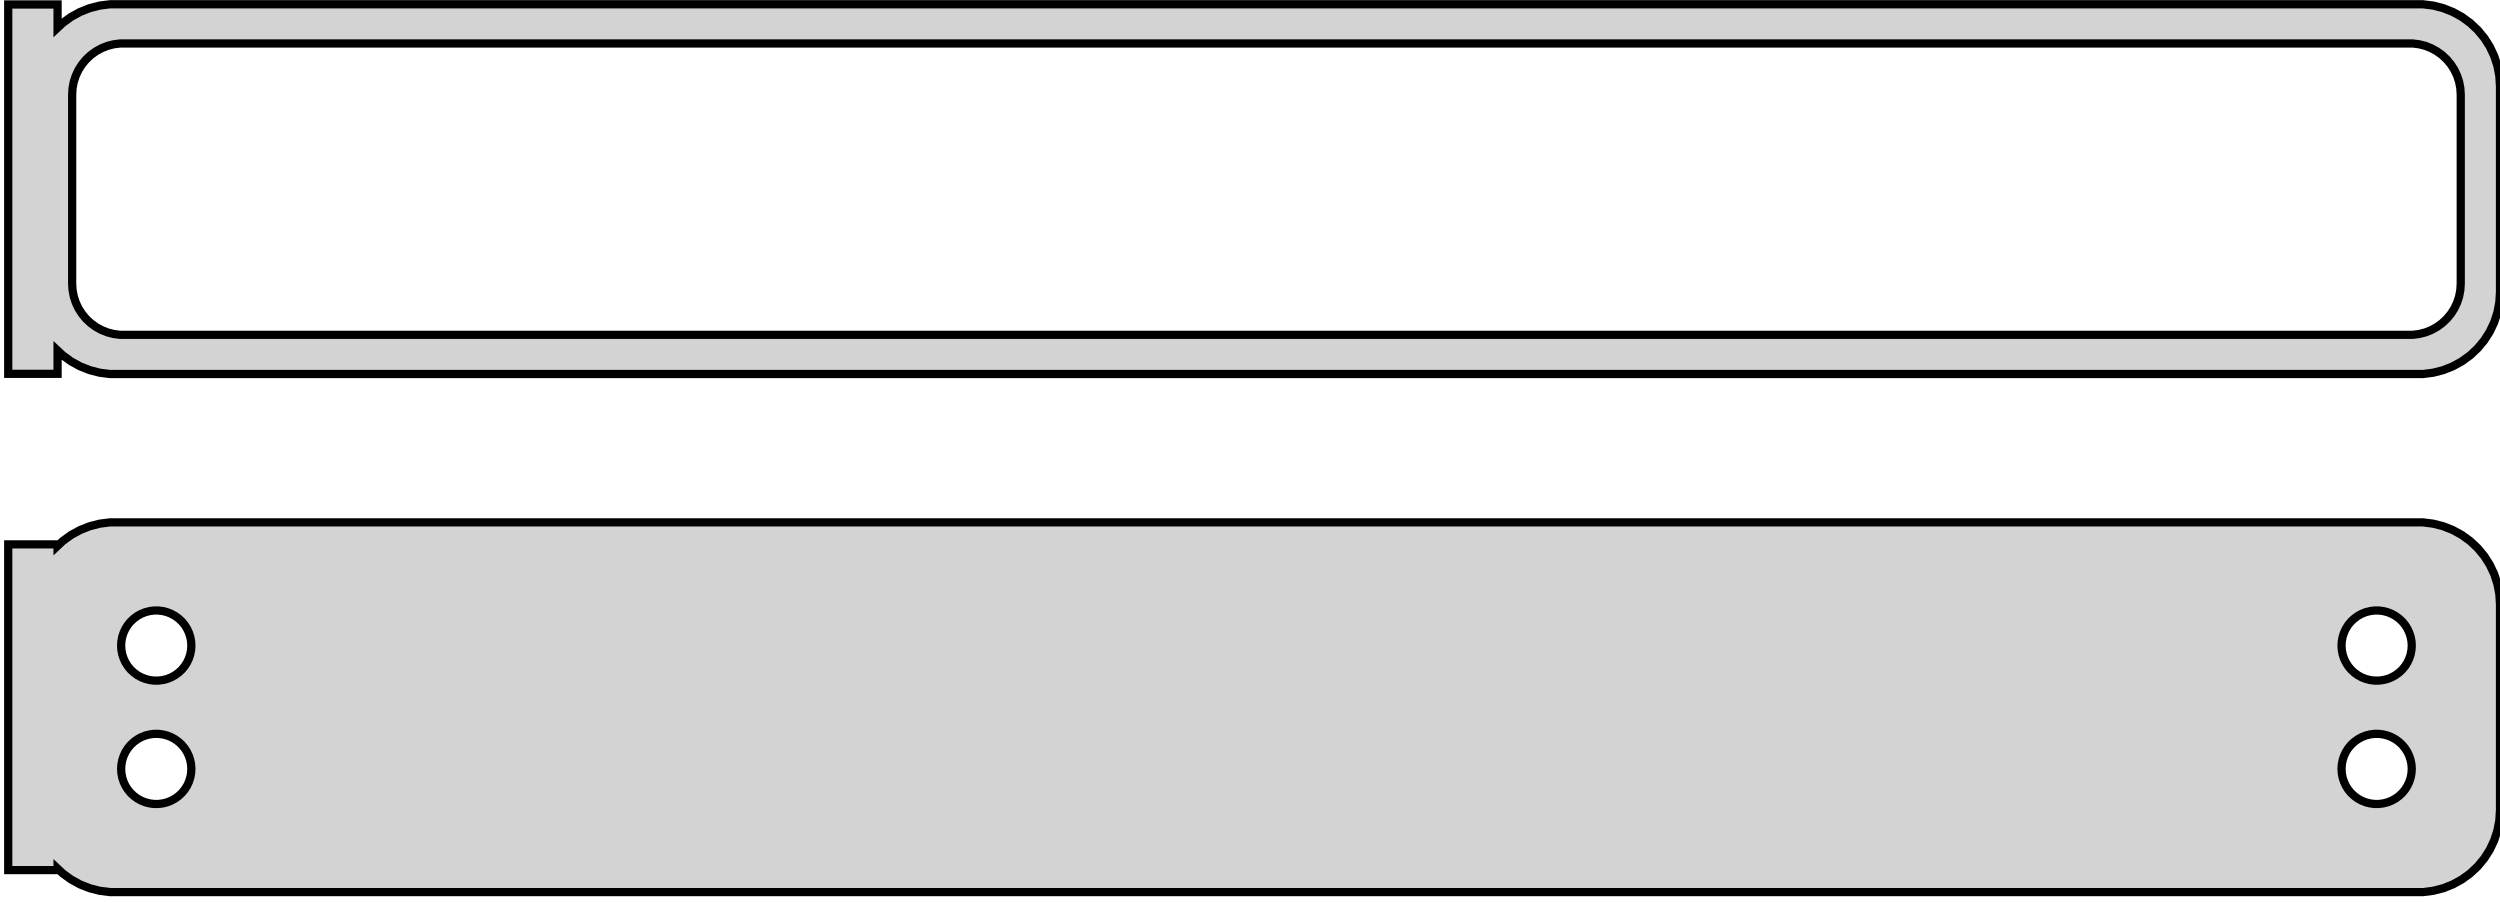 <?xml version="1.0" standalone="no"?>
<!DOCTYPE svg PUBLIC "-//W3C//DTD SVG 1.1//EN" "http://www.w3.org/Graphics/SVG/1.1/DTD/svg11.dtd">
<svg width="152mm" height="55mm" viewBox="-77 -106 152 55" xmlns="http://www.w3.org/2000/svg" version="1.1">
<title>OpenSCAD Model</title>
<path d="
M 70.937,-83.339 L 71.545,-83.495 L 72.129,-83.726 L 72.679,-84.028 L 73.187,-84.397 L 73.645,-84.827
 L 74.045,-85.311 L 74.382,-85.841 L 74.649,-86.409 L 74.843,-87.007 L 74.961,-87.623 L 75,-88.25
 L 75,-100.75 L 74.961,-101.377 L 74.843,-101.993 L 74.649,-102.591 L 74.382,-103.159 L 74.045,-103.689
 L 73.645,-104.173 L 73.187,-104.603 L 72.679,-104.972 L 72.129,-105.274 L 71.545,-105.505 L 70.937,-105.661
 L 70.314,-105.74 L -70.314,-105.74 L -70.937,-105.661 L -71.545,-105.505 L -72.129,-105.274 L -72.679,-104.972
 L -73.187,-104.603 L -73.5,-104.309 L -73.5,-105.729 L -76.5,-105.729 L -76.5,-83.271 L -73.5,-83.271
 L -73.5,-84.691 L -73.187,-84.397 L -72.679,-84.028 L -72.129,-83.726 L -71.545,-83.495 L -70.937,-83.339
 L -70.314,-83.26 L 70.314,-83.26 z
M -69.695,-85.643 L -70.083,-85.692 L -70.462,-85.789 L -70.825,-85.933 L -71.168,-86.122 L -71.484,-86.352
 L -71.769,-86.619 L -72.018,-86.92 L -72.228,-87.25 L -72.394,-87.604 L -72.515,-87.976 L -72.588,-88.36
 L -72.613,-88.75 L -72.613,-100.25 L -72.588,-100.64 L -72.515,-101.024 L -72.394,-101.396 L -72.228,-101.75
 L -72.018,-102.08 L -71.769,-102.381 L -71.484,-102.649 L -71.168,-102.878 L -70.825,-103.067 L -70.462,-103.211
 L -70.083,-103.308 L -69.695,-103.357 L 69.695,-103.357 L 70.083,-103.308 L 70.462,-103.211 L 70.825,-103.067
 L 71.168,-102.878 L 71.484,-102.649 L 71.769,-102.381 L 72.018,-102.08 L 72.228,-101.75 L 72.394,-101.396
 L 72.515,-101.024 L 72.588,-100.64 L 72.613,-100.25 L 72.613,-88.75 L 72.588,-88.36 L 72.515,-87.976
 L 72.394,-87.604 L 72.228,-87.25 L 72.018,-86.92 L 71.769,-86.619 L 71.484,-86.352 L 71.168,-86.122
 L 70.825,-85.933 L 70.462,-85.789 L 70.083,-85.692 L 69.695,-85.643 z
M 70.937,-51.839 L 71.545,-51.995 L 72.129,-52.226 L 72.679,-52.528 L 73.187,-52.897 L 73.645,-53.327
 L 74.045,-53.811 L 74.382,-54.341 L 74.649,-54.909 L 74.843,-55.507 L 74.961,-56.123 L 75,-56.75
 L 75,-69.25 L 74.961,-69.877 L 74.843,-70.493 L 74.649,-71.091 L 74.382,-71.659 L 74.045,-72.189
 L 73.645,-72.673 L 73.187,-73.103 L 72.679,-73.472 L 72.129,-73.774 L 71.545,-74.005 L 70.937,-74.161
 L 70.314,-74.24 L -70.314,-74.24 L -70.937,-74.161 L -71.545,-74.005 L -72.129,-73.774 L -72.679,-73.472
 L -73.187,-73.103 L -73.5,-72.809 L -73.5,-72.903 L -76.5,-72.903 L -76.5,-53.097 L -73.5,-53.097
 L -73.5,-53.191 L -73.187,-52.897 L -72.679,-52.528 L -72.129,-52.226 L -71.545,-51.995 L -70.937,-51.839
 L -70.314,-51.76 L 70.314,-51.76 z
M 67.366,-64.619 L 67.1,-64.653 L 66.84,-64.719 L 66.591,-64.818 L 66.356,-64.947 L 66.139,-65.105
 L 65.943,-65.288 L 65.772,-65.495 L 65.629,-65.721 L 65.515,-65.964 L 65.432,-66.219 L 65.382,-66.482
 L 65.365,-66.75 L 65.382,-67.018 L 65.432,-67.281 L 65.515,-67.536 L 65.629,-67.779 L 65.772,-68.005
 L 65.943,-68.212 L 66.139,-68.395 L 66.356,-68.553 L 66.591,-68.682 L 66.84,-68.781 L 67.1,-68.847
 L 67.366,-68.881 L 67.634,-68.881 L 67.9,-68.847 L 68.16,-68.781 L 68.409,-68.682 L 68.644,-68.553
 L 68.861,-68.395 L 69.057,-68.212 L 69.228,-68.005 L 69.371,-67.779 L 69.485,-67.536 L 69.568,-67.281
 L 69.618,-67.018 L 69.635,-66.75 L 69.618,-66.482 L 69.568,-66.219 L 69.485,-65.964 L 69.371,-65.721
 L 69.228,-65.495 L 69.057,-65.288 L 68.861,-65.105 L 68.644,-64.947 L 68.409,-64.818 L 68.16,-64.719
 L 67.9,-64.653 L 67.634,-64.619 z
M -67.634,-64.619 L -67.9,-64.653 L -68.16,-64.719 L -68.409,-64.818 L -68.644,-64.947 L -68.861,-65.105
 L -69.057,-65.288 L -69.228,-65.495 L -69.371,-65.721 L -69.485,-65.964 L -69.568,-66.219 L -69.618,-66.482
 L -69.635,-66.75 L -69.618,-67.018 L -69.568,-67.281 L -69.485,-67.536 L -69.371,-67.779 L -69.228,-68.005
 L -69.057,-68.212 L -68.861,-68.395 L -68.644,-68.553 L -68.409,-68.682 L -68.16,-68.781 L -67.9,-68.847
 L -67.634,-68.881 L -67.366,-68.881 L -67.1,-68.847 L -66.84,-68.781 L -66.591,-68.682 L -66.356,-68.553
 L -66.139,-68.395 L -65.943,-68.212 L -65.772,-68.005 L -65.629,-67.779 L -65.515,-67.536 L -65.432,-67.281
 L -65.382,-67.018 L -65.365,-66.75 L -65.382,-66.482 L -65.432,-66.219 L -65.515,-65.964 L -65.629,-65.721
 L -65.772,-65.495 L -65.943,-65.288 L -66.139,-65.105 L -66.356,-64.947 L -66.591,-64.818 L -66.84,-64.719
 L -67.1,-64.653 L -67.366,-64.619 z
M 67.366,-57.119 L 67.1,-57.153 L 66.84,-57.219 L 66.591,-57.318 L 66.356,-57.447 L 66.139,-57.605
 L 65.943,-57.788 L 65.772,-57.995 L 65.629,-58.221 L 65.515,-58.464 L 65.432,-58.719 L 65.382,-58.982
 L 65.365,-59.25 L 65.382,-59.518 L 65.432,-59.781 L 65.515,-60.036 L 65.629,-60.279 L 65.772,-60.505
 L 65.943,-60.712 L 66.139,-60.895 L 66.356,-61.053 L 66.591,-61.182 L 66.84,-61.281 L 67.1,-61.347
 L 67.366,-61.381 L 67.634,-61.381 L 67.9,-61.347 L 68.16,-61.281 L 68.409,-61.182 L 68.644,-61.053
 L 68.861,-60.895 L 69.057,-60.712 L 69.228,-60.505 L 69.371,-60.279 L 69.485,-60.036 L 69.568,-59.781
 L 69.618,-59.518 L 69.635,-59.25 L 69.618,-58.982 L 69.568,-58.719 L 69.485,-58.464 L 69.371,-58.221
 L 69.228,-57.995 L 69.057,-57.788 L 68.861,-57.605 L 68.644,-57.447 L 68.409,-57.318 L 68.16,-57.219
 L 67.9,-57.153 L 67.634,-57.119 z
M -67.634,-57.119 L -67.9,-57.153 L -68.16,-57.219 L -68.409,-57.318 L -68.644,-57.447 L -68.861,-57.605
 L -69.057,-57.788 L -69.228,-57.995 L -69.371,-58.221 L -69.485,-58.464 L -69.568,-58.719 L -69.618,-58.982
 L -69.635,-59.25 L -69.618,-59.518 L -69.568,-59.781 L -69.485,-60.036 L -69.371,-60.279 L -69.228,-60.505
 L -69.057,-60.712 L -68.861,-60.895 L -68.644,-61.053 L -68.409,-61.182 L -68.16,-61.281 L -67.9,-61.347
 L -67.634,-61.381 L -67.366,-61.381 L -67.1,-61.347 L -66.84,-61.281 L -66.591,-61.182 L -66.356,-61.053
 L -66.139,-60.895 L -65.943,-60.712 L -65.772,-60.505 L -65.629,-60.279 L -65.515,-60.036 L -65.432,-59.781
 L -65.382,-59.518 L -65.365,-59.25 L -65.382,-58.982 L -65.432,-58.719 L -65.515,-58.464 L -65.629,-58.221
 L -65.772,-57.995 L -65.943,-57.788 L -66.139,-57.605 L -66.356,-57.447 L -66.591,-57.318 L -66.84,-57.219
 L -67.1,-57.153 L -67.366,-57.119 z
" stroke="black" fill="lightgray" stroke-width="0.5"/>
</svg>

